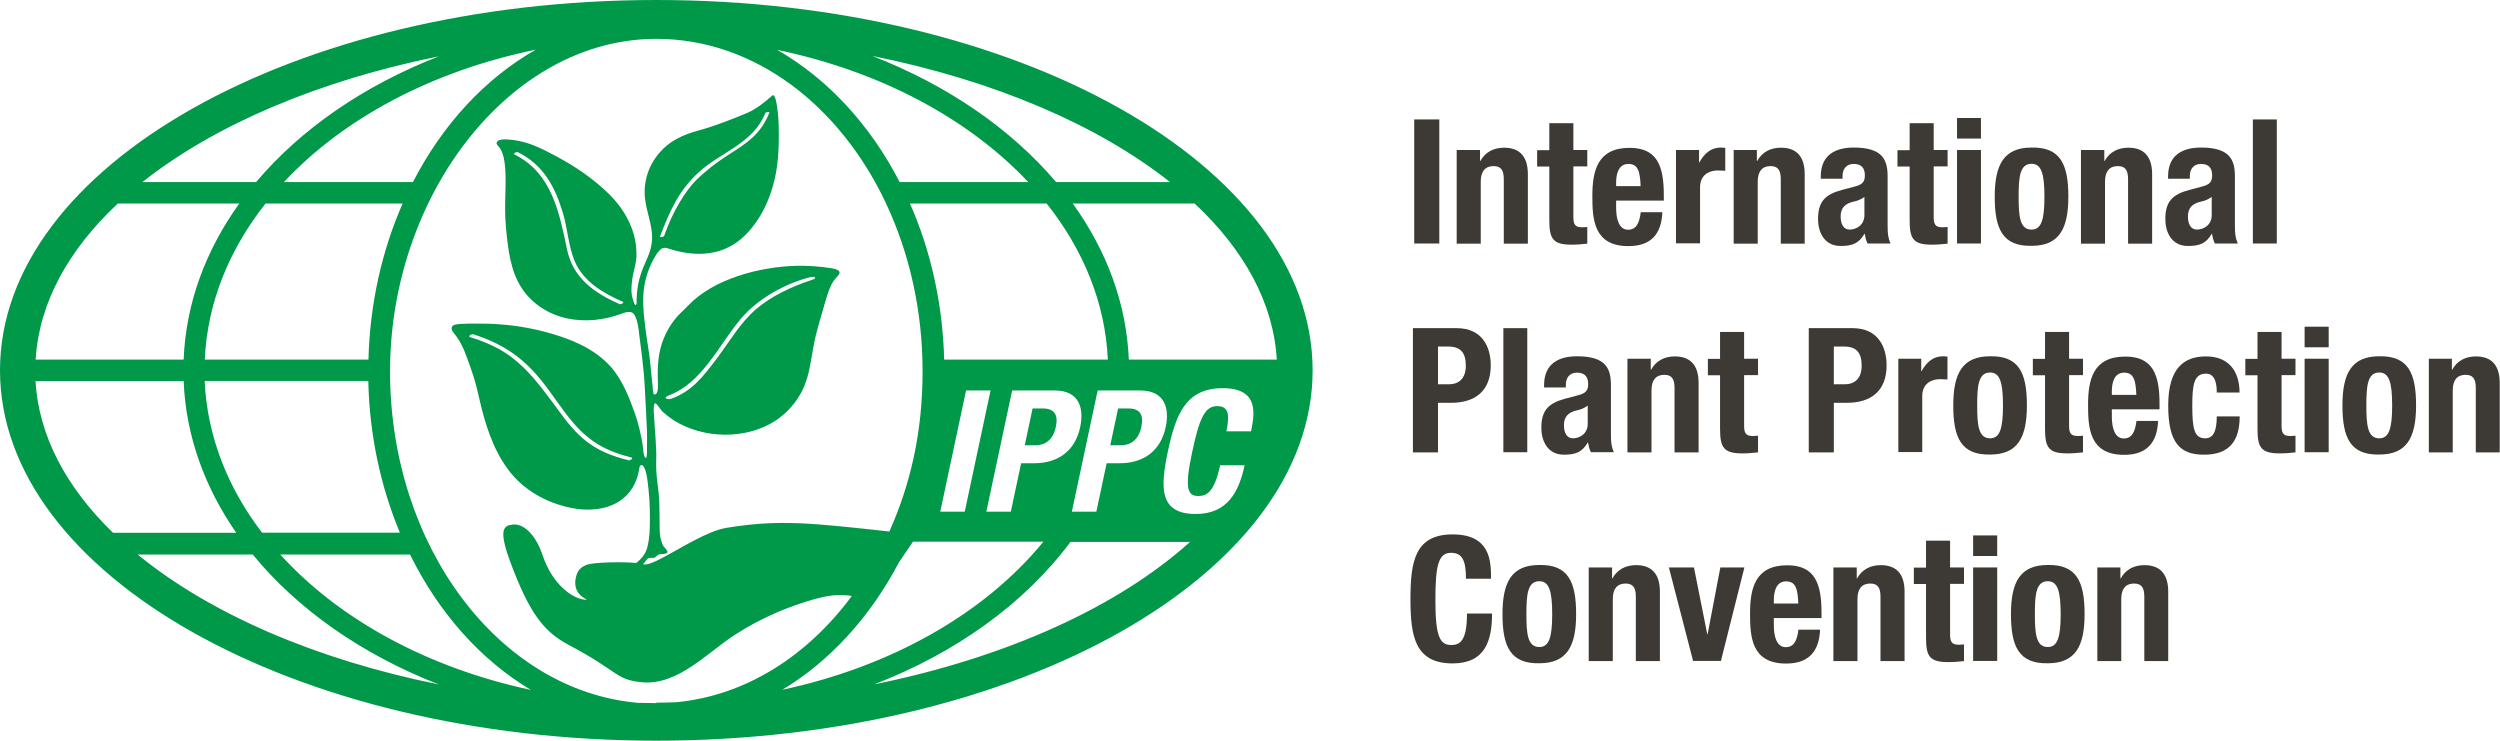<?xml version="1.0" encoding="UTF-8"?><svg xmlns="http://www.w3.org/2000/svg" viewBox="0 0 172.48 51.1"><defs><style>.d{fill:#3d3935;}.e{fill:#009849;fill-rule:evenodd;}</style></defs><g id="a"/><g id="b"><g id="c"><g><g><path class="d" d="M97.57,16.8V8.24h1.73v8.56h-1.73Z"/><path class="d" d="M100.53,10.35h1.58v.76h.02c.35-.64,.95-.92,1.64-.92,1.03,0,1.64,.56,1.64,1.83v4.79h-1.66v-4.45c0-.65-.22-.9-.71-.9-.56,0-.88,.35-.88,1.07v4.28h-1.66v-6.45Z"/><path class="d" d="M106.89,8.5h1.66v1.85h.96v1.13h-.96v3.49c0,.5,.11,.71,.59,.71,.13,0,.26-.01,.37-.02v1.15c-.36,.04-.7,.07-1.08,.07-1.29,0-1.54-.4-1.54-1.7v-3.69h-.84v-1.13h.84v-1.85Z"/><path class="d" d="M111.5,13.83v.52c0,.76,.2,1.5,.82,1.5,.55,0,.78-.42,.88-1.21h1.49c-.06,1.5-.78,2.34-2.34,2.34-2.4,0-2.49-1.85-2.49-3.45,0-1.73,.34-3.33,2.57-3.33,1.93,0,2.36,1.29,2.36,3.27v.37h-3.27Zm1.69-.98c-.04-.98-.16-1.54-.84-1.54s-.85,.68-.85,1.28v.25h1.69Z"/><path class="d" d="M115.64,10.35h1.58v.86h.02c.34-.62,.8-1.03,1.49-1.03,.1,0,.2,.01,.3,.02v1.58c-.17-.01-.35-.02-.52-.02-.58,0-1.22,.3-1.22,1.16v3.87h-1.66v-6.45Z"/><path class="d" d="M119.63,10.35h1.58v.76h.02c.35-.64,.95-.92,1.64-.92,1.03,0,1.64,.56,1.64,1.83v4.79h-1.65v-4.45c0-.65-.22-.9-.71-.9-.56,0-.88,.35-.88,1.07v4.28h-1.66v-6.45Z"/><path class="d" d="M125.62,12.33v-.16c0-1.49,1.02-1.99,2.27-1.99,1.97,0,2.34,.82,2.34,1.98v3.39c0,.6,.04,.88,.2,1.25h-1.58c-.11-.2-.16-.46-.2-.67h-.02c-.38,.67-.85,.84-1.64,.84-1.15,0-1.56-.98-1.56-1.85,0-1.21,.49-1.7,1.63-2.01l.94-.25c.49-.13,.66-.32,.66-.76,0-.49-.22-.79-.77-.79-.5,0-.77,.34-.77,.84v.18h-1.49Zm3.02,1.25c-.23,.17-.5,.28-.71,.32-.67,.14-.94,.47-.94,1.04,0,.49,.18,.9,.62,.9s1.02-.29,1.02-1v-1.27Z"/><path class="d" d="M131.76,8.5h1.65v1.85h.96v1.13h-.96v3.49c0,.5,.11,.71,.59,.71,.13,0,.26-.01,.37-.02v1.15c-.36,.04-.7,.07-1.08,.07-1.3,0-1.54-.4-1.54-1.7v-3.69h-.84v-1.13h.84v-1.85Z"/><path class="d" d="M135.02,8.14h1.65v1.42h-1.65v-1.42Zm0,2.21h1.65v6.45h-1.65v-6.45Z"/><path class="d" d="M140.16,10.18c1.99-.04,2.54,1.15,2.54,3.39s-.65,3.39-2.54,3.39c-1.99,.04-2.54-1.15-2.54-3.39s.65-3.39,2.54-3.39Zm0,5.66c.67,0,.89-.66,.89-2.27s-.22-2.27-.89-2.27c-.82,0-.89,.95-.89,2.27s.07,2.27,.89,2.27Z"/><path class="d" d="M143.6,10.35h1.58v.76h.02c.35-.64,.95-.92,1.64-.92,1.03,0,1.64,.56,1.64,1.83v4.79h-1.66v-4.45c0-.65-.22-.9-.71-.9-.56,0-.88,.35-.88,1.07v4.28h-1.66v-6.45Z"/><path class="d" d="M149.58,12.33v-.16c0-1.49,1.02-1.99,2.27-1.99,1.97,0,2.34,.82,2.34,1.98v3.39c0,.6,.04,.88,.2,1.25h-1.58c-.11-.2-.16-.46-.2-.67h-.02c-.38,.67-.85,.84-1.64,.84-1.15,0-1.56-.98-1.56-1.85,0-1.21,.49-1.7,1.63-2.01l.94-.25c.49-.13,.66-.32,.66-.76,0-.49-.22-.79-.77-.79-.5,0-.77,.34-.77,.84v.18h-1.49Zm3.02,1.25c-.23,.17-.5,.28-.71,.32-.67,.14-.94,.47-.94,1.04,0,.49,.18,.9,.62,.9s1.02-.29,1.02-1v-1.27Z"/><path class="d" d="M155.43,8.24h1.65v8.56h-1.65V8.24Z"/><path class="d" d="M97.48,22.64h3.02c1.75,0,2.35,1.28,2.35,2.57,0,1.77-1.09,2.58-2.72,2.58h-.92v3.42h-1.73v-8.56Zm1.73,3.87h.77c.68,0,1.15-.41,1.15-1.28s-.34-1.32-1.2-1.32h-.72v2.6Z"/><path class="d" d="M103.72,22.64h1.65v8.56h-1.65v-8.56Z"/><path class="d" d="M106.53,26.73v-.16c0-1.49,1.02-1.99,2.27-1.99,1.97,0,2.34,.82,2.34,1.98v3.39c0,.6,.04,.88,.2,1.25h-1.58c-.11-.2-.16-.46-.2-.67h-.02c-.38,.67-.85,.84-1.64,.84-1.15,0-1.56-.98-1.56-1.85,0-1.21,.49-1.7,1.63-2.01l.94-.25c.49-.13,.66-.32,.66-.76,0-.49-.22-.79-.77-.79-.5,0-.77,.34-.77,.84v.18h-1.49Zm3.02,1.25c-.23,.17-.5,.28-.71,.32-.67,.14-.94,.47-.94,1.04,0,.49,.18,.9,.62,.9s1.02-.29,1.02-1v-1.27Z"/><path class="d" d="M112.31,24.75h1.58v.76h.02c.35-.64,.95-.92,1.64-.92,1.03,0,1.64,.56,1.64,1.83v4.79h-1.66v-4.45c0-.65-.22-.9-.71-.9-.56,0-.88,.35-.88,1.07v4.28h-1.66v-6.45Z"/><path class="d" d="M118.67,22.9h1.66v1.85h.96v1.13h-.96v3.49c0,.5,.11,.71,.59,.71,.13,0,.26-.01,.37-.02v1.15c-.36,.04-.7,.07-1.08,.07-1.29,0-1.54-.4-1.54-1.7v-3.69h-.84v-1.13h.84v-1.85Z"/><path class="d" d="M124.79,22.64h3.02c1.75,0,2.35,1.28,2.35,2.57,0,1.77-1.09,2.58-2.72,2.58h-.92v3.42h-1.73v-8.56Zm1.73,3.87h.77c.68,0,1.15-.41,1.15-1.28s-.34-1.32-1.2-1.32h-.72v2.6Z"/><path class="d" d="M130.97,24.75h1.58v.86h.02c.34-.62,.8-1.03,1.49-1.03,.1,0,.2,.01,.3,.02v1.58c-.17-.01-.35-.02-.52-.02-.58,0-1.22,.3-1.22,1.16v3.87h-1.65v-6.45Z"/><path class="d" d="M137.3,24.58c1.99-.04,2.54,1.15,2.54,3.39s-.65,3.39-2.54,3.39c-1.99,.04-2.54-1.15-2.54-3.39s.65-3.39,2.54-3.39Zm0,5.66c.67,0,.89-.66,.89-2.27s-.22-2.27-.89-2.27c-.82,0-.89,.95-.89,2.27s.07,2.27,.89,2.27Z"/><path class="d" d="M141.09,22.9h1.66v1.85h.96v1.13h-.96v3.49c0,.5,.11,.71,.59,.71,.13,0,.26-.01,.37-.02v1.15c-.36,.04-.7,.07-1.08,.07-1.29,0-1.54-.4-1.54-1.7v-3.69h-.84v-1.13h.84v-1.85Z"/><path class="d" d="M145.7,28.23v.52c0,.76,.2,1.5,.82,1.5,.55,0,.78-.42,.88-1.21h1.49c-.06,1.5-.78,2.34-2.34,2.34-2.4,0-2.49-1.85-2.49-3.45,0-1.73,.34-3.33,2.57-3.33,1.93,0,2.36,1.29,2.36,3.27v.37h-3.27Zm1.69-.98c-.04-.98-.16-1.54-.84-1.54s-.85,.68-.85,1.28v.25h1.69Z"/><path class="d" d="M152.94,27.08c0-.62-.12-1.3-.74-1.3-.82,0-.95,.72-.95,2.21,0,1.6,.14,2.25,.89,2.25,.55,0,.8-.47,.8-1.51h1.58c0,1.69-.71,2.64-2.46,2.64-1.65,0-2.47-.8-2.47-3.39s1.09-3.39,2.61-3.39,2.31,.97,2.31,2.49h-1.58Z"/><path class="d" d="M155.75,22.9h1.66v1.85h.96v1.13h-.96v3.49c0,.5,.11,.71,.59,.71,.13,0,.26-.01,.37-.02v1.15c-.36,.04-.7,.07-1.08,.07-1.3,0-1.54-.4-1.54-1.7v-3.69h-.84v-1.13h.84v-1.85Z"/><path class="d" d="M159,22.54h1.66v1.42h-1.66v-1.42Zm0,2.21h1.66v6.45h-1.66v-6.45Z"/><path class="d" d="M164.15,24.58c1.99-.04,2.54,1.15,2.54,3.39s-.65,3.39-2.54,3.39c-1.99,.04-2.54-1.15-2.54-3.39s.65-3.39,2.54-3.39Zm0,5.66c.67,0,.89-.66,.89-2.27s-.22-2.27-.89-2.27c-.82,0-.89,.95-.89,2.27s.07,2.27,.89,2.27Z"/><path class="d" d="M167.58,24.75h1.58v.76h.02c.35-.64,.95-.92,1.64-.92,1.03,0,1.64,.56,1.64,1.83v4.79h-1.65v-4.45c0-.65-.22-.9-.71-.9-.56,0-.88,.35-.88,1.07v4.28h-1.65v-6.45Z"/><path class="d" d="M101.14,39.93c0-1.25-.25-1.79-1.03-1.79-.88,0-1.08,.88-1.08,3.3,0,2.59,.36,3.06,1.1,3.06,.62,0,1.08-.32,1.08-2.17h1.73c0,1.85-.46,3.44-2.72,3.44-2.59,0-2.91-1.85-2.91-4.45s.32-4.45,2.91-4.45,2.65,1.81,2.65,3.06h-1.73Z"/><path class="d" d="M106.2,38.98c1.99-.04,2.54,1.15,2.54,3.39s-.65,3.39-2.54,3.39c-1.99,.04-2.54-1.15-2.54-3.39s.65-3.39,2.54-3.39Zm0,5.66c.67,0,.89-.66,.89-2.27s-.22-2.27-.89-2.27c-.82,0-.89,.95-.89,2.27s.07,2.27,.89,2.27Z"/><path class="d" d="M109.64,39.15h1.58v.76h.02c.35-.64,.95-.92,1.64-.92,1.03,0,1.64,.56,1.64,1.83v4.79h-1.66v-4.45c0-.65-.22-.9-.71-.9-.56,0-.88,.35-.88,1.07v4.28h-1.66v-6.45Z"/><path class="d" d="M118.7,39.15h1.65l-1.62,6.45h-1.92l-1.67-6.45h1.73l.92,4.62h.02l.88-4.62Z"/><path class="d" d="M122.38,42.63v.52c0,.76,.2,1.5,.82,1.5,.55,0,.78-.42,.88-1.21h1.49c-.06,1.5-.78,2.34-2.34,2.34-2.4,0-2.49-1.85-2.49-3.45,0-1.73,.34-3.33,2.57-3.33,1.93,0,2.36,1.3,2.36,3.27v.37h-3.27Zm1.69-.98c-.04-.98-.16-1.54-.84-1.54s-.85,.68-.85,1.28v.25h1.69Z"/><path class="d" d="M126.52,39.15h1.58v.76h.02c.35-.64,.95-.92,1.64-.92,1.03,0,1.64,.56,1.64,1.83v4.79h-1.66v-4.45c0-.65-.22-.9-.71-.9-.56,0-.88,.35-.88,1.07v4.28h-1.66v-6.45Z"/><path class="d" d="M132.88,37.3h1.66v1.85h.96v1.13h-.96v3.49c0,.5,.11,.71,.59,.71,.13,0,.26-.01,.37-.02v1.15c-.36,.04-.7,.07-1.08,.07-1.3,0-1.54-.4-1.54-1.7v-3.69h-.84v-1.13h.84v-1.85Z"/><path class="d" d="M136.13,36.94h1.66v1.42h-1.66v-1.42Zm0,2.21h1.66v6.45h-1.66v-6.45Z"/><path class="d" d="M141.28,38.98c1.99-.04,2.54,1.15,2.54,3.39s-.65,3.39-2.54,3.39c-1.99,.04-2.54-1.15-2.54-3.39s.65-3.39,2.54-3.39Zm0,5.66c.67,0,.89-.66,.89-2.27s-.22-2.27-.89-2.27c-.82,0-.89,.95-.89,2.27s.07,2.27,.89,2.27Z"/><path class="d" d="M144.71,39.15h1.58v.76h.02c.35-.64,.95-.92,1.64-.92,1.03,0,1.64,.56,1.64,1.83v4.79h-1.65v-4.45c0-.65-.22-.9-.71-.9-.56,0-.88,.35-.88,1.07v4.28h-1.65v-6.45Z"/></g><g><path class="e" d="M45.28,0C20.31,0,0,11.46,0,25.55s20.31,25.55,45.28,25.55,45.28-11.46,45.28-25.55S70.24,0,45.28,0Zm42.82,24.81h-10.22c-.16-3.88-1.54-7.54-3.87-10.77h8.41c3.41,3.19,5.44,6.86,5.67,10.77Zm-21.45,2.13h1.69l-1.78,8.36h-1.69l1.78-8.36Zm-3.87-12.9h9.43c2.53,3.19,4.05,6.86,4.22,10.77h-11.29c-.1-3.89-.94-7.55-2.36-10.77Zm7.04,12.9h2.95c1.71,0,2.02,1.25,1.76,2.5-.36,1.73-1.59,2.52-3.18,2.52h-.9l-.71,3.34h-1.69l1.78-8.36Zm5.9,0h2.95c1.71,0,2.02,1.25,1.76,2.5-.36,1.73-1.59,2.52-3.18,2.52h-.9l-.71,3.34h-1.69l1.78-8.36Zm5-14.38h-7.86c-3.11-3.67-7.5-6.69-12.68-8.7,8.4,1.69,15.57,4.76,20.54,8.7Zm-9.78,0h-8.87c-2.04-3.95-4.97-7.13-8.45-9.12,7.1,1.47,13.21,4.75,17.32,9.12ZM14.13,24.81c.17-3.92,1.68-7.59,4.19-10.77h9.46c-1.42,3.23-2.26,6.89-2.36,10.77H14.13Zm13.47,11.94h-9.52c-2.38-3.11-3.79-6.68-3.96-10.47h11.29c.08,3.76,.86,7.31,2.18,10.47ZM19.59,12.56c4.1-4.39,10.22-7.67,17.37-9.13-3.49,1.98-6.43,5.17-8.47,9.13h-8.9ZM30.27,3.89c-5.16,2.01-9.51,5.01-12.6,8.67h-7.84c4.95-3.92,12.08-6.98,20.43-8.67ZM8.13,14.04h8.38c-2.32,3.23-3.69,6.89-3.84,10.77H2.46c.23-3.91,2.26-7.58,5.67-10.77ZM2.46,26.29H12.67c.15,3.76,1.44,7.31,3.63,10.47H7.8c-3.22-3.12-5.13-6.68-5.35-10.47Zm7.04,11.97h7.94c3.1,3.79,7.55,6.9,12.83,8.96-8.55-1.73-15.81-4.9-20.77-8.96Zm9.84,0h8.95c1.98,4.02,4.88,7.28,8.34,9.34-7.15-1.53-13.25-4.88-17.29-9.34Zm25.95,10.25c-.43,0-.85-.01-1.27-.02-9.54-.82-17.11-10.76-17.11-22.87S35.15,2.68,45.28,2.68c6.74,0,12.63,4.55,15.83,11.31,0,0,0,.05,.02,.05,1.6,3.4,2.52,7.35,2.52,11.57s-.83,7.78-2.29,11.06c-5.4-.59-7.63-.85-11.25-.25-1.27,.21-3.02,1.33-4.28,2-.67,.36-1.2,.59-1.47,.51,.16-.15,.26-.39,.39-.42,.19-.06,.22-.01,.36-.02s.19-.21,.42-.25c.24-.04,.17,.03,.45-.07,.24-.09-.21-.43-.26-.58-.06-.21-.18-.43-.2-.84-.03-.74,.01-1.84-.08-2.76-.06-.54-.13-.96-.16-1.51-.02-.34,0-.81,0-1.16-.02-.47-.04-.93-.07-1.39-.02-.24-.05-.48-.05-.72,0-.15-.16-1.37,.05-1.39,.09,0,.41,.5,.49,.57,.24,.22,.5,.42,.77,.6,2.05,1.3,5,1.36,7.04,.03,.11-.07,.22-.15,.32-.23,.69-.53,1.25-1.24,1.61-2.03,.39-.87,.51-1.9,.68-2.83,.17-.99,.49-1.94,.76-2.91,.23-.83,.41-1.33,.64-1.65,.25-.34,.56-.51,.32-.71-.11-.09-.37-.14-.51-.16-.78-.12-1.59-.18-2.41-.16-2.51,.07-5.68,.89-7.44,2.74-.32,.34-.68,.63-.96,1-.29,.38-.53,.79-.71,1.23-.41,.98-.46,1.97-.42,3.02,0,.21,.07,.89-.25,.89-.1-.03-.1-.44-.11-.52-.04-.32-.12-1.17-.15-1.49-.09-.94-.18-1.28-.3-2.17-.12-.91-.24-1.79-.19-2.71,.04-.76,.24-1.51,.57-2.19,.15-.3,.32-.64,.56-.88,.21-.22,.4-.18,.67-.09,1.91,.61,3.83,.48,5.27-.99,1.18-1.2,1.87-2.88,2.12-4.52,.16-1.03,.17-2.1,.14-3.14,0-.15-.12-2.22-.45-1.92-.47,.43-1.15,.95-1.67,1.17-1.12,.47-2.26,.92-3.43,1.24-1.05,.29-1.98,.7-2.7,1.56-.78,.93-1.12,2.08-.95,3.27,.12,.82,.44,1.61,.47,2.45,.02,.69-.2,1.24-.47,1.84-.21,.46-.37,.91-.48,1.42-.05,.25-.08,.51-.1,.77-.01,.13-.02,.27-.02,.4,0,.1,.03,.26-.06,.32-.09,.06-.24-.53-.27-.7-.06-.45,0-.91,.08-1.36,.08-.41,.22-.83,.24-1.25,.02-.52-.04-1.04-.18-1.55-.29-1.03-.89-1.96-1.63-2.71-.03-.03-.06-.06-.09-.09-1.07-1.05-2.32-1.9-3.64-2.6-.82-.44-1.7-.9-2.64-1.07-.32-.05-1.18-.2-1.4,.03-.1,.11-.08,.18-.02,.26,.11,.14,.37,.33,.49,1.13,.21,1.41-.06,2.84,.11,4.58,.14,1.48,.3,3.02,1.14,4.25,.71,1.04,1.86,1.75,3.09,2.01s2.53,.12,3.72-.32c.22-.08,.46-.17,.69-.11,.43,.12,.52,1.26,.56,1.61s.32,2.23,.38,3.65c.03,.71,.13,2.31,.15,3.02,0,.35,.01,.62,0,.89,0,.27,.02,.88-.08,.88-.15,.01-.19-.62-.2-.72-.05-.44-.15-.87-.25-1.3-.08-.35-.18-.69-.3-1.03-.4-1.13-.89-2.38-1.71-3.28-.78-.86-1.83-1.45-2.91-1.86-1.38-.52-2.84-.85-4.31-.99-.51-.05-1.03-.08-1.55-.08-.5,0-1.01-.02-1.52,.02-.18,.02-.57,0-.64,.23-.07,.24,.21,.44,.39,.73,.19,.28,.38,.59,.68,1.43,.31,.84,.56,1.53,.8,2.64,.39,1.74,.93,3.56,2.02,5.02,1.06,1.42,2.66,2.31,4.39,2.65,1.83,.36,3.82-.11,4.49-2.04,.06-.17,.1-.35,.14-.53,.02-.11,.04-.51,.26-.37,.04,.03,.07,.08,.1,.13,.16,.32,.2,.7,.25,1.04,.05,.38,.08,.76,.11,1.14,.03,.45,.04,.91,.04,1.36-.01,.77-.01,1.28-.17,1.94-.13,.57-.5,.9-.77,1.12-.96-.09-2.9-.05-3.4,.12-.6,.21-.7,.63-.75,.81-.35,1.31,.9,1.61,.72,1.61-.92,0-2.35-1.04-3.03-3.06-.49-1.47-1.33-2.2-2.04-2.13-.62,.06-1.04,.27-.21,2.53,1.33,3.6,2.34,4.87,4.04,5.77,3.53,1.87,3.22,2.4,5.05,2.58,2.48,.24,4.51-2.04,6.42-3.27,.95-.62,1.96-1.15,3-1.59,.76-.32,1.55-.6,2.34-.83,.89-.25,1.62-.4,2.54-.29,.02,0,.1,.02,.19,.03-3.07,4.15-7.34,6.88-12.12,7.33-.46,.02-.92,.03-1.38,.03Zm.8-21.21c2.36-.85,3.49-3.5,5.06-5.35,1.15-1.36,3.11-2.43,4.76-2.83,.35-.08,.48,.07,.11,.19-1.43,.46-2.87,1.16-3.88,2.04-1.09,.95-1.77,2.16-2.69,3.39-.91,1.2-1.69,2.25-3.14,2.77-.25,.09-.6-.06-.22-.2Zm-.56-10.97c.74-1.94,1.35-3.21,2.64-4.41,1.54-1.43,3.79-2,4.63-4.12,.03-.07,.3-.09,.29-.05-.61,1.54-1.58,2.13-2.91,2.98-.75,.48-1.52,1.07-2.18,1.73s-1.6,2.11-2.18,3.82c-.03,.07-.3,.09-.29,.05Zm-2.78,4.65c-1.73-.75-3.21-1.8-3.62-3.73-.54-2.56-1.04-5.3-3.63-6.59-.13-.07,.13-.2,.23-.16,1.77,.88,2.57,2.4,3.11,4.21,.32,1.06,.38,2.28,.8,3.29,.6,1.43,1.98,2.23,3.33,2.82,.13,.06-.13,.2-.23,.16Zm.6,10.77c-2.22-.55-3.32-1.39-4.66-3.22-.82-1.12-1.72-2.37-2.64-3.24-1.02-.98-2.07-1.55-3.61-2.03-.19-.06,.09-.23,.2-.2,1.93,.61,3.34,1.52,4.63,3.09,.79,.96,1.53,2.17,2.35,3.1,1.13,1.28,2.26,1.89,3.93,2.31,.2,.05-.09,.23-.2,.2Zm18.66,7.06l.98-1.44h9c-4.11,5.02-10.58,8.63-18.02,10.22,3.29-1.97,6.07-5.03,8.05-8.79Zm-1.68,8.4c5.6-2.17,10.35-5.55,13.52-9.82h8.25c-4.96,4.47-12.62,7.96-21.76,9.82Zm25.97-17.45h-1.69c.26-1.22,.12-1.74-.64-1.74-.85,0-1.23,.85-1.73,3.22-.54,2.53-.28,2.98,.44,2.98,.61,0,1.11-.32,1.5-2.12h1.69c-.39,1.8-1.16,3.36-3.37,3.36-2.53,0-2.46-1.8-1.92-4.34,.54-2.54,1.24-4.34,3.77-4.34s2.21,1.77,1.96,2.98Z"/><path class="e" d="M72.84,29.47c.18-.82-.06-1.29-.9-1.29h-.7l-.54,2.54h.75c.67,0,1.21-.4,1.39-1.25Z"/><path class="e" d="M78.74,29.47c.18-.82-.06-1.29-.9-1.29h-.7l-.54,2.54h.75c.67,0,1.21-.4,1.39-1.25Z"/></g></g></g></g></svg>